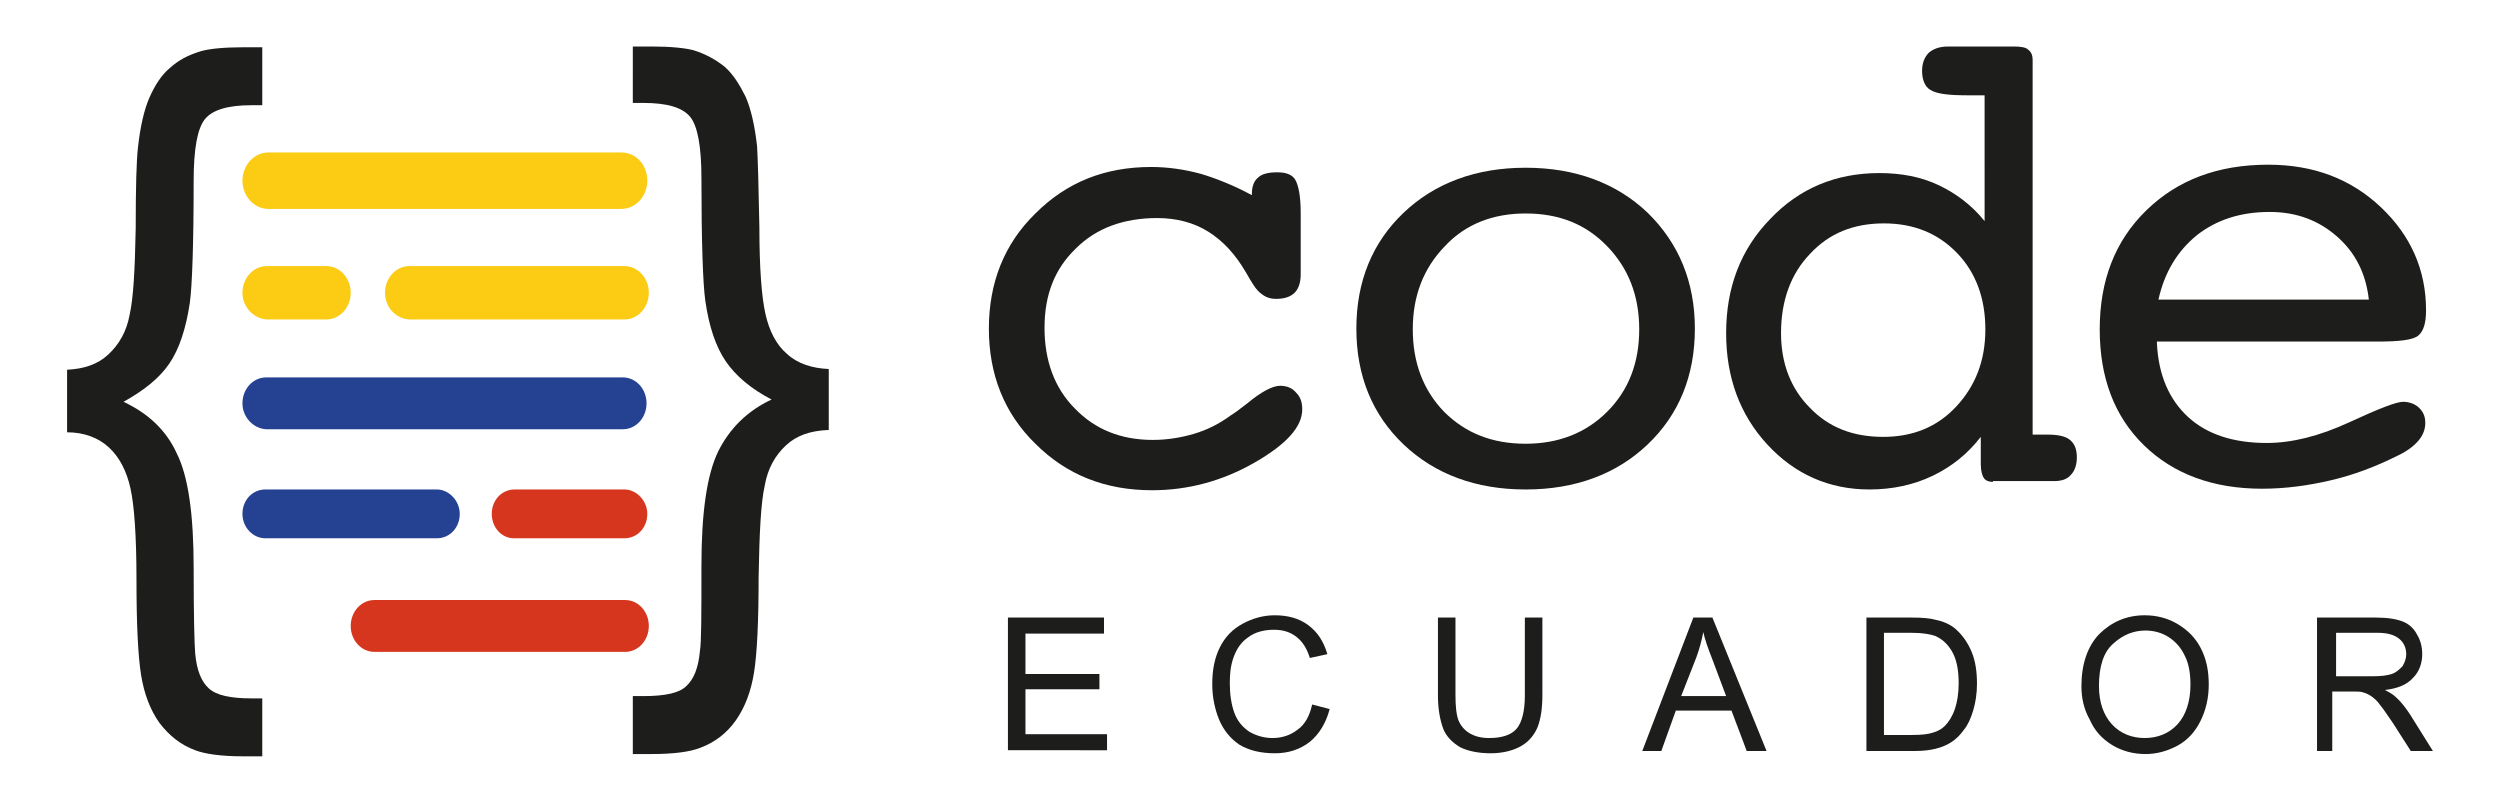 <?xml version="1.0" encoding="utf-8"?>
<!-- Generator: Adobe Illustrator 23.0.5, SVG Export Plug-In . SVG Version: 6.00 Build 0)  -->
<svg version="1.1" id="Layer_1" xmlns="http://www.w3.org/2000/svg" xmlns:xlink="http://www.w3.org/1999/xlink" x="0px" y="0px"
	 viewBox="0 0 327.9 104.6" style="enable-background:new 0 0 327.9 104.6;" xml:space="preserve">
<style type="text/css">
	.st0{fill:#1D1D1B;}
	.st1{fill:#D7361E;}
	.st2{fill:#244192;}
	.st3{fill:#FCCB14;}
</style>
<g>
	<path class="st0" d="M108.6,56.4c-2.3,0.1-4.1,0.7-5.5,2c-1.4,1.3-2.4,3-2.8,5.3c-0.5,2.2-0.7,6.2-0.8,12c0,5.8-0.2,10-0.6,12.5
		c-0.4,2.5-1.2,4.6-2.4,6.3c-1.2,1.7-2.8,2.9-4.7,3.6c-1.3,0.5-3.4,0.8-6.3,0.8h-2.5v-7.6h1.4c2.8,0,4.7-0.4,5.6-1.3
		c1-0.9,1.6-2.4,1.8-4.6C92,84.3,92,80.5,92,74.2c0-6.9,0.7-11.9,2.2-15c1.5-3,3.8-5.3,7-6.8c-2.7-1.4-4.7-3.1-6-5
		c-1.3-1.9-2.2-4.5-2.7-8c-0.3-2.2-0.5-7.6-0.5-16c0-4.2-0.5-6.9-1.5-8.1c-1-1.2-3-1.8-6.1-1.8h-1.4V6.1h2.5c2.5,0,4.4,0.2,5.5,0.5
		c1.6,0.5,3,1.3,4.1,2.2c1.1,1,1.9,2.3,2.7,3.9c0.7,1.6,1.2,3.8,1.5,6.5c0.1,1.7,0.2,5.3,0.3,10.6c0,5.4,0.3,9.2,0.8,11.4
		c0.5,2.2,1.4,4,2.8,5.2c1.4,1.3,3.3,1.9,5.5,2V56.4z"/>
</g>
<g>
	<path class="st0" d="M8.7,48.5c2.3-0.1,4.1-0.7,5.5-2c1.4-1.3,2.4-3,2.8-5.2c0.5-2.2,0.7-6,0.8-11.4c0-5.4,0.1-8.9,0.3-10.6
		c0.3-2.7,0.8-4.9,1.5-6.5c0.7-1.6,1.6-3,2.7-3.9c1.1-1,2.4-1.7,4.1-2.2c1.1-0.3,2.9-0.5,5.5-0.5h2.5v7.6h-1.4
		c-3.1,0-5.1,0.6-6.1,1.8c-1,1.2-1.5,3.9-1.5,8.1c0,8.4-0.2,13.8-0.5,16c-0.5,3.4-1.4,6.1-2.7,8c-1.3,1.9-3.3,3.5-6,5
		c3.2,1.5,5.6,3.7,7,6.8c1.5,3,2.2,8,2.2,15c0,6.3,0.1,10,0.2,11.2c0.2,2.2,0.8,3.7,1.8,4.6c1,0.9,2.8,1.3,5.6,1.3h1.4v7.6h-2.5
		c-2.9,0-5-0.3-6.3-0.8c-1.9-0.7-3.4-1.9-4.7-3.6c-1.2-1.7-2-3.8-2.4-6.3c-0.4-2.5-0.6-6.7-0.6-12.5c0-5.8-0.3-9.8-0.8-12
		c-0.5-2.2-1.4-4-2.8-5.3c-1.4-1.3-3.3-2-5.5-2V48.5z"/>
</g>
<path class="st1" d="M46,82.1c0-1.9,1.4-3.4,3.1-3.4H82c1.7,0,3.1,1.5,3.1,3.4l0,0c0,1.9-1.4,3.4-3.1,3.4H49.1
	C47.4,85.5,46,84,46,82.1L46,82.1z"/>
<path class="st1" d="M64.5,67.4c0-1.8,1.3-3.2,3-3.2h14.4c1.6,0,3,1.5,3,3.2l0,0c0,1.8-1.3,3.2-3,3.2H67.4
	C65.8,70.6,64.5,69.2,64.5,67.4L64.5,67.4z"/>
<path class="st2" d="M31.8,67.4c0-1.8,1.3-3.2,3-3.2h22.5c1.6,0,3,1.5,3,3.2l0,0c0,1.8-1.3,3.2-3,3.2H34.8
	C33.2,70.6,31.8,69.2,31.8,67.4L31.8,67.4z"/>
<path class="st2" d="M31.8,52.9c0-1.9,1.4-3.4,3.1-3.4h46.8c1.7,0,3.1,1.5,3.1,3.4l0,0c0,1.9-1.4,3.4-3.1,3.4H34.9
	C33.2,56.2,31.8,54.7,31.8,52.9L31.8,52.9z"/>
<path class="st3" d="M50.5,38.4c0-1.9,1.4-3.5,3.2-3.5h28.2c1.8,0,3.2,1.6,3.2,3.5l0,0c0,1.9-1.4,3.5-3.2,3.5H53.7
	C51.9,41.8,50.5,40.3,50.5,38.4L50.5,38.4z"/>
<path class="st3" d="M31.8,38.4c0-1.9,1.4-3.5,3.2-3.5h7.8c1.8,0,3.2,1.6,3.2,3.5l0,0c0,1.9-1.4,3.5-3.2,3.5H35
	C33.3,41.8,31.8,40.3,31.8,38.4L31.8,38.4z"/>
<path class="st3" d="M31.8,23.7c0-2,1.5-3.7,3.4-3.7h46.3c1.9,0,3.4,1.6,3.4,3.7l0,0c0,2-1.5,3.7-3.4,3.7H35.2
	C33.3,27.4,31.8,25.7,31.8,23.7L31.8,23.7z"/>
<path class="st0" d="M164.2,25.6v-0.2c0-1,0.3-1.7,0.8-2.1c0.5-0.5,1.4-0.7,2.5-0.7c1.2,0,2,0.3,2.4,1c0.4,0.7,0.7,2.1,0.7,4.3v8.1
	c0,1.1-0.3,1.9-0.8,2.4c-0.5,0.5-1.3,0.8-2.4,0.8c-0.8,0-1.4-0.2-2-0.7c-0.6-0.4-1.2-1.4-2-2.8c-1.4-2.4-3-4.1-4.9-5.3
	c-1.9-1.2-4.2-1.8-6.7-1.8c-4.4,0-8,1.3-10.7,4c-2.8,2.7-4.1,6.1-4.1,10.4c0,4.3,1.3,7.9,4,10.6c2.6,2.7,6,4.1,10.2,4.1
	c1.9,0,3.7-0.3,5.4-0.8c1.7-0.5,3.3-1.3,4.8-2.4c0.5-0.3,1.3-0.9,2.2-1.6c1.8-1.5,3.3-2.3,4.3-2.3c0.9,0,1.6,0.3,2.1,0.9
	c0.6,0.6,0.8,1.3,0.8,2.2c0,2.3-2.1,4.6-6.3,7c-4.2,2.4-8.7,3.6-13.4,3.6c-6.1,0-11.2-2-15.3-6.1c-4.1-4-6.1-9.1-6.1-15.1
	s2-11.1,6.1-15.1c4.1-4.1,9.1-6.1,15.2-6.1c2.1,0,4.3,0.3,6.5,0.9C159.5,23.4,161.8,24.3,164.2,25.6z"/>
<path class="st0" d="M222.3,43.1c0,6.2-2.1,11.3-6.2,15.2c-4.1,3.9-9.5,5.9-16,5.9c-6.5,0-11.9-2-16-5.9c-4.1-3.9-6.2-9-6.2-15.2
	c0-6.2,2.1-11.3,6.2-15.2c4.1-3.9,9.5-5.9,16-5.9c6.5,0,11.9,2,16,5.9C220.2,31.9,222.3,37,222.3,43.1z M200.1,58.2
	c4.3,0,7.9-1.4,10.7-4.2c2.8-2.8,4.2-6.4,4.2-10.8c0-4.4-1.4-8-4.2-10.9c-2.8-2.9-6.3-4.3-10.7-4.3c-4.3,0-7.9,1.4-10.6,4.3
	c-2.8,2.9-4.2,6.5-4.2,10.9c0,4.4,1.4,8,4.1,10.8C192.2,56.8,195.7,58.2,200.1,58.2z"/>
<path class="st0" d="M261.4,63.2c-0.6,0-1-0.2-1.2-0.5c-0.2-0.3-0.4-0.9-0.4-1.8v-3.6c-1.7,2.2-3.8,3.9-6.3,5.1
	c-2.5,1.2-5.3,1.8-8.3,1.8c-5.3,0-9.8-2-13.4-5.9c-3.6-3.9-5.4-8.8-5.4-14.6c0-6,1.9-11,5.8-15c3.8-4,8.6-6,14.3-6
	c2.9,0,5.5,0.5,7.8,1.6c2.3,1.1,4.3,2.6,6,4.7V12.5H258c-2.5,0-4-0.2-4.8-0.7c-0.7-0.4-1.1-1.3-1.1-2.5c0-1,0.3-1.8,0.9-2.4
	c0.6-0.5,1.4-0.8,2.5-0.8h8.7c0.8,0,1.5,0.1,1.8,0.4c0.4,0.3,0.6,0.7,0.6,1.4v49.1h1.9c1.4,0,2.4,0.2,3,0.7c0.6,0.5,0.9,1.2,0.9,2.3
	c0,1-0.3,1.8-0.8,2.3c-0.5,0.6-1.3,0.8-2.2,0.8H261.4z M233.6,43.7c0,4,1.3,7.3,3.8,9.8c2.5,2.6,5.7,3.8,9.6,3.8
	c3.9,0,7.1-1.3,9.6-4c2.5-2.7,3.8-6,3.8-10.1c0-4-1.2-7.4-3.7-10c-2.5-2.6-5.7-3.9-9.6-3.9c-4,0-7.2,1.3-9.7,4
	C234.9,35.9,233.6,39.4,233.6,43.7z"/>
<path class="st0" d="M282.9,45c0.2,4.2,1.6,7.4,4.1,9.7c2.5,2.3,6,3.4,10.3,3.4c3.3,0,6.9-0.9,10.8-2.7c3.9-1.8,6.2-2.7,7.1-2.7
	c0.8,0,1.6,0.3,2.1,0.8c0.6,0.6,0.8,1.2,0.8,2c0,0.8-0.3,1.6-0.9,2.3c-0.6,0.7-1.5,1.4-2.8,2c-2.8,1.4-5.7,2.5-8.7,3.2
	c-3,0.7-6,1.1-9,1.1c-6.4,0-11.6-1.9-15.5-5.7c-3.9-3.8-5.8-8.9-5.8-15.2c0-6.4,2-11.6,6.1-15.6c4.1-4,9.4-6,16-6
	c6,0,10.9,1.9,14.8,5.6c3.9,3.7,5.9,8.2,5.9,13.5c0,1.6-0.3,2.7-1,3.3c-0.7,0.6-2.5,0.8-5.4,0.8h-0.6H282.9z M283.1,39.3h27.6
	c-0.4-3.5-1.8-6.2-4.2-8.3c-2.4-2.1-5.3-3.2-8.8-3.2c-3.8,0-6.9,1-9.5,3C285.6,32.9,283.9,35.7,283.1,39.3z"/>
<path class="st0" d="M132.2,98.5V81h12.6v2.1h-10.3v5.3h9.7v2h-9.7v5.9h10.7v2.1H132.2z"/>
<path class="st0" d="M172.1,92.4l2.3,0.6c-0.5,1.9-1.4,3.3-2.6,4.3c-1.3,1-2.8,1.5-4.6,1.5c-1.9,0-3.4-0.4-4.6-1.1
	c-1.2-0.8-2.1-1.9-2.7-3.3c-0.6-1.5-0.9-3-0.9-4.7c0-1.8,0.3-3.4,1-4.8c0.7-1.4,1.7-2.4,3-3.1c1.3-0.7,2.7-1.1,4.2-1.1
	c1.7,0,3.2,0.4,4.4,1.3c1.2,0.9,2,2.1,2.5,3.8l-2.3,0.5c-0.4-1.3-1-2.2-1.8-2.8c-0.8-0.6-1.7-0.9-2.9-0.9c-1.3,0-2.5,0.3-3.4,1
	c-0.9,0.6-1.5,1.5-1.9,2.6c-0.4,1.1-0.5,2.2-0.5,3.4c0,1.5,0.2,2.8,0.6,3.9c0.4,1.1,1.1,1.9,2,2.5c0.9,0.5,1.9,0.8,3,0.8
	c1.3,0,2.4-0.4,3.3-1.1C171.2,95,171.8,93.8,172.1,92.4z"/>
<path class="st0" d="M200,81h2.3v10.1c0,1.8-0.2,3.1-0.6,4.2c-0.4,1-1.1,1.9-2.1,2.5c-1,0.6-2.4,1-4.1,1c-1.6,0-3-0.3-4-0.8
	c-1-0.6-1.8-1.4-2.2-2.4c-0.4-1.1-0.7-2.5-0.7-4.4V81h2.3v10.1c0,1.5,0.1,2.6,0.4,3.4c0.3,0.7,0.8,1.3,1.5,1.7s1.5,0.6,2.5,0.6
	c1.7,0,2.9-0.4,3.6-1.2c0.7-0.8,1.1-2.3,1.1-4.4V81z"/>
<path class="st0" d="M215.4,98.5l6.7-17.5h2.5l7.1,17.5h-2.6l-2-5.3h-7.3l-1.9,5.3H215.4z M220.5,91.3h5.9l-1.8-4.8
	c-0.6-1.5-1-2.7-1.2-3.6c-0.2,1.1-0.5,2.2-0.9,3.3L220.5,91.3z"/>
<path class="st0" d="M244.8,98.5V81h6c1.4,0,2.4,0.1,3.1,0.3c1,0.2,1.9,0.6,2.6,1.2c0.9,0.8,1.6,1.8,2.1,3c0.5,1.2,0.7,2.6,0.7,4.2
	c0,1.3-0.2,2.5-0.5,3.5c-0.3,1-0.7,1.9-1.2,2.5c-0.5,0.7-1,1.2-1.6,1.6c-0.6,0.4-1.3,0.7-2.1,0.9c-0.8,0.2-1.7,0.3-2.8,0.3H244.8z
	 M247.1,96.4h3.7c1.2,0,2.1-0.1,2.7-0.3c0.7-0.2,1.2-0.5,1.6-0.9c0.5-0.5,1-1.3,1.3-2.2c0.3-0.9,0.5-2,0.5-3.4
	c0-1.8-0.3-3.2-0.9-4.2c-0.6-1-1.3-1.6-2.2-2c-0.6-0.2-1.6-0.4-3-0.4h-3.7V96.4z"/>
<path class="st0" d="M273,90c0-2.9,0.8-5.2,2.3-6.8c1.6-1.6,3.6-2.5,6-2.5c1.6,0,3.1,0.4,4.4,1.2c1.3,0.8,2.3,1.8,3,3.2
	c0.7,1.4,1,2.9,1,4.7c0,1.8-0.4,3.4-1.1,4.8c-0.7,1.4-1.7,2.5-3,3.2c-1.3,0.7-2.7,1.1-4.2,1.1c-1.6,0-3.1-0.4-4.4-1.2
	c-1.3-0.8-2.3-1.9-2.9-3.3C273.3,93,273,91.5,273,90z M275.3,90c0,2.1,0.6,3.8,1.7,5c1.1,1.2,2.6,1.8,4.3,1.8c1.7,0,3.2-0.6,4.3-1.8
	c1.1-1.2,1.7-3,1.7-5.2c0-1.4-0.2-2.7-0.7-3.7c-0.5-1.1-1.2-1.9-2.1-2.5c-0.9-0.6-2-0.9-3.1-0.9c-1.6,0-3,0.6-4.2,1.7
	C275.9,85.5,275.3,87.4,275.3,90z"/>
<path class="st0" d="M303.9,98.5V81h7.7c1.6,0,2.7,0.2,3.5,0.5c0.8,0.3,1.5,0.9,1.9,1.7c0.5,0.8,0.7,1.7,0.7,2.6
	c0,1.2-0.4,2.3-1.2,3.1c-0.8,0.9-2,1.4-3.7,1.6c0.6,0.3,1.1,0.6,1.4,0.9c0.7,0.6,1.3,1.4,1.9,2.3l3,4.8h-2.9l-2.3-3.6
	c-0.7-1-1.2-1.8-1.7-2.4c-0.4-0.6-0.8-0.9-1.2-1.2c-0.3-0.2-0.7-0.4-1.1-0.5c-0.3-0.1-0.7-0.1-1.3-0.1h-2.7v7.8H303.9z M306.2,88.7
	h5c1.1,0,1.9-0.1,2.5-0.3c0.6-0.2,1-0.6,1.4-1c0.3-0.5,0.5-1,0.5-1.6c0-0.8-0.3-1.5-0.9-2c-0.6-0.5-1.5-0.8-2.8-0.8h-5.5V88.7z"/>
</svg>
